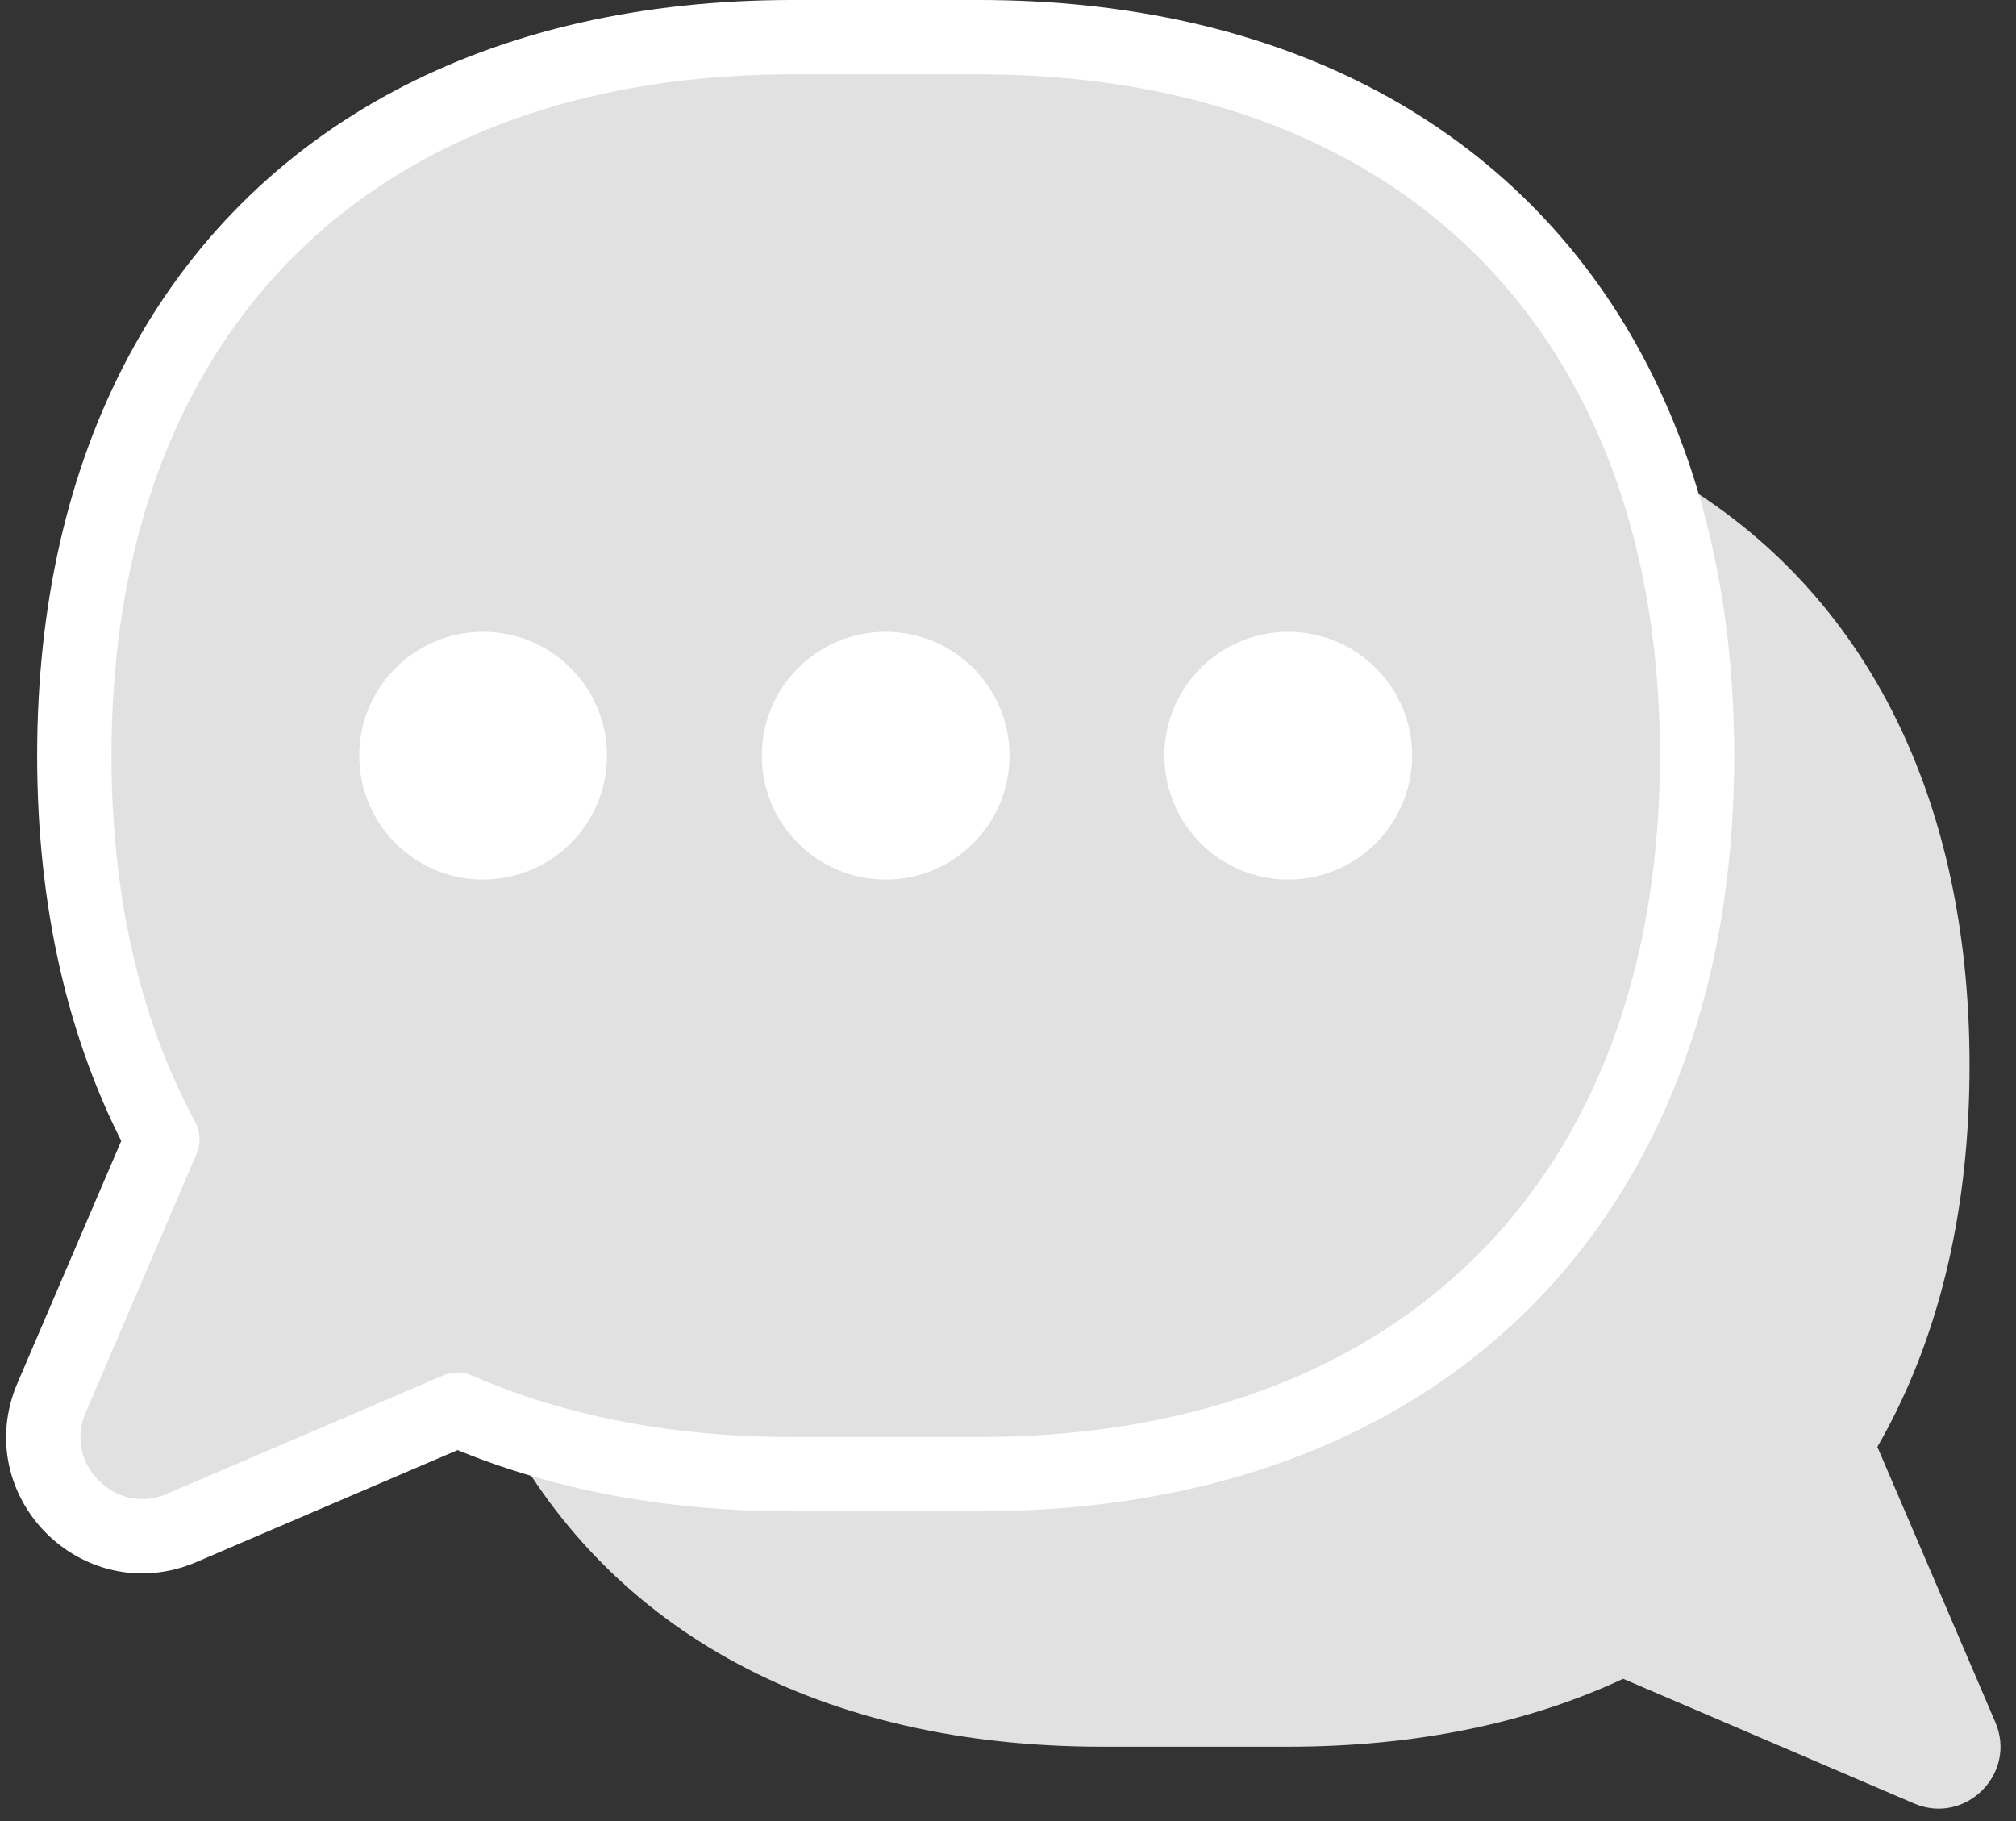 <svg xmlns="http://www.w3.org/2000/svg" viewBox="0 0 93 84"><rect x="0" y="0" width="93" height="84" fill="#333333" stroke="none"/><g fill="none" fill-rule="evenodd"><path d="M-2-8H98V92H-2z"/><path fill="#E1E1E1" d="M74.877 77.438l13.419 5.751c2.37 1.016 4.766-1.38 3.75-3.75L86.604 66.74c.15-.259.295-.52.437-.786 2.49-4.656 3.816-10.314 3.816-16.812 0-6.498-1.326-12.156-3.816-16.812-2.49-4.656-6.144-8.31-10.8-10.8-4.656-2.49-10.314-3.817-16.812-3.817h-8.572c-6.498 0-12.156 1.326-16.812 3.816-4.656 2.49-8.31 6.145-10.8 10.8-2.49 4.657-3.816 10.315-3.816 16.813 0 6.498 1.326 12.156 3.816 16.812 2.49 4.656 6.144 8.31 10.8 10.8 4.656 2.49 10.314 3.816 16.812 3.816h8.572c5.876 0 11.065-1.084 15.448-3.133z"/><g transform="translate(.857 -5.143)"><path fill="#E1E1E1" stroke="#FFF" stroke-linecap="round" stroke-linejoin="round" stroke-width="3.429" d="M20.248 70.168L7.522 75.622c-3.792 1.625-7.626-2.21-6-6.001l5.11-11.924-.042-.076C3.934 52.653 2.571 46.7 2.571 40c0-6.7 1.363-12.653 4.02-17.62 2.65-4.955 6.548-8.854 11.503-11.504 4.967-2.657 10.92-4.019 17.62-4.019h8.572c6.7 0 12.653 1.362 17.62 4.019 4.955 2.65 8.854 6.549 11.504 11.503C76.066 27.347 77.429 33.3 77.429 40c0 6.7-1.363 12.653-4.02 17.62-2.65 4.955-6.548 8.854-11.503 11.504-4.967 2.657-10.92 4.019-17.62 4.019h-8.572c-5.756 0-10.961-1.005-15.466-2.975z"/><circle cx="21.429" cy="40" r="5.714" fill="#FFF"/><circle cx="40" cy="40" r="5.714" fill="#FFF"/><circle cx="58.571" cy="40" r="5.714" fill="#FFF"/></g></g></svg>